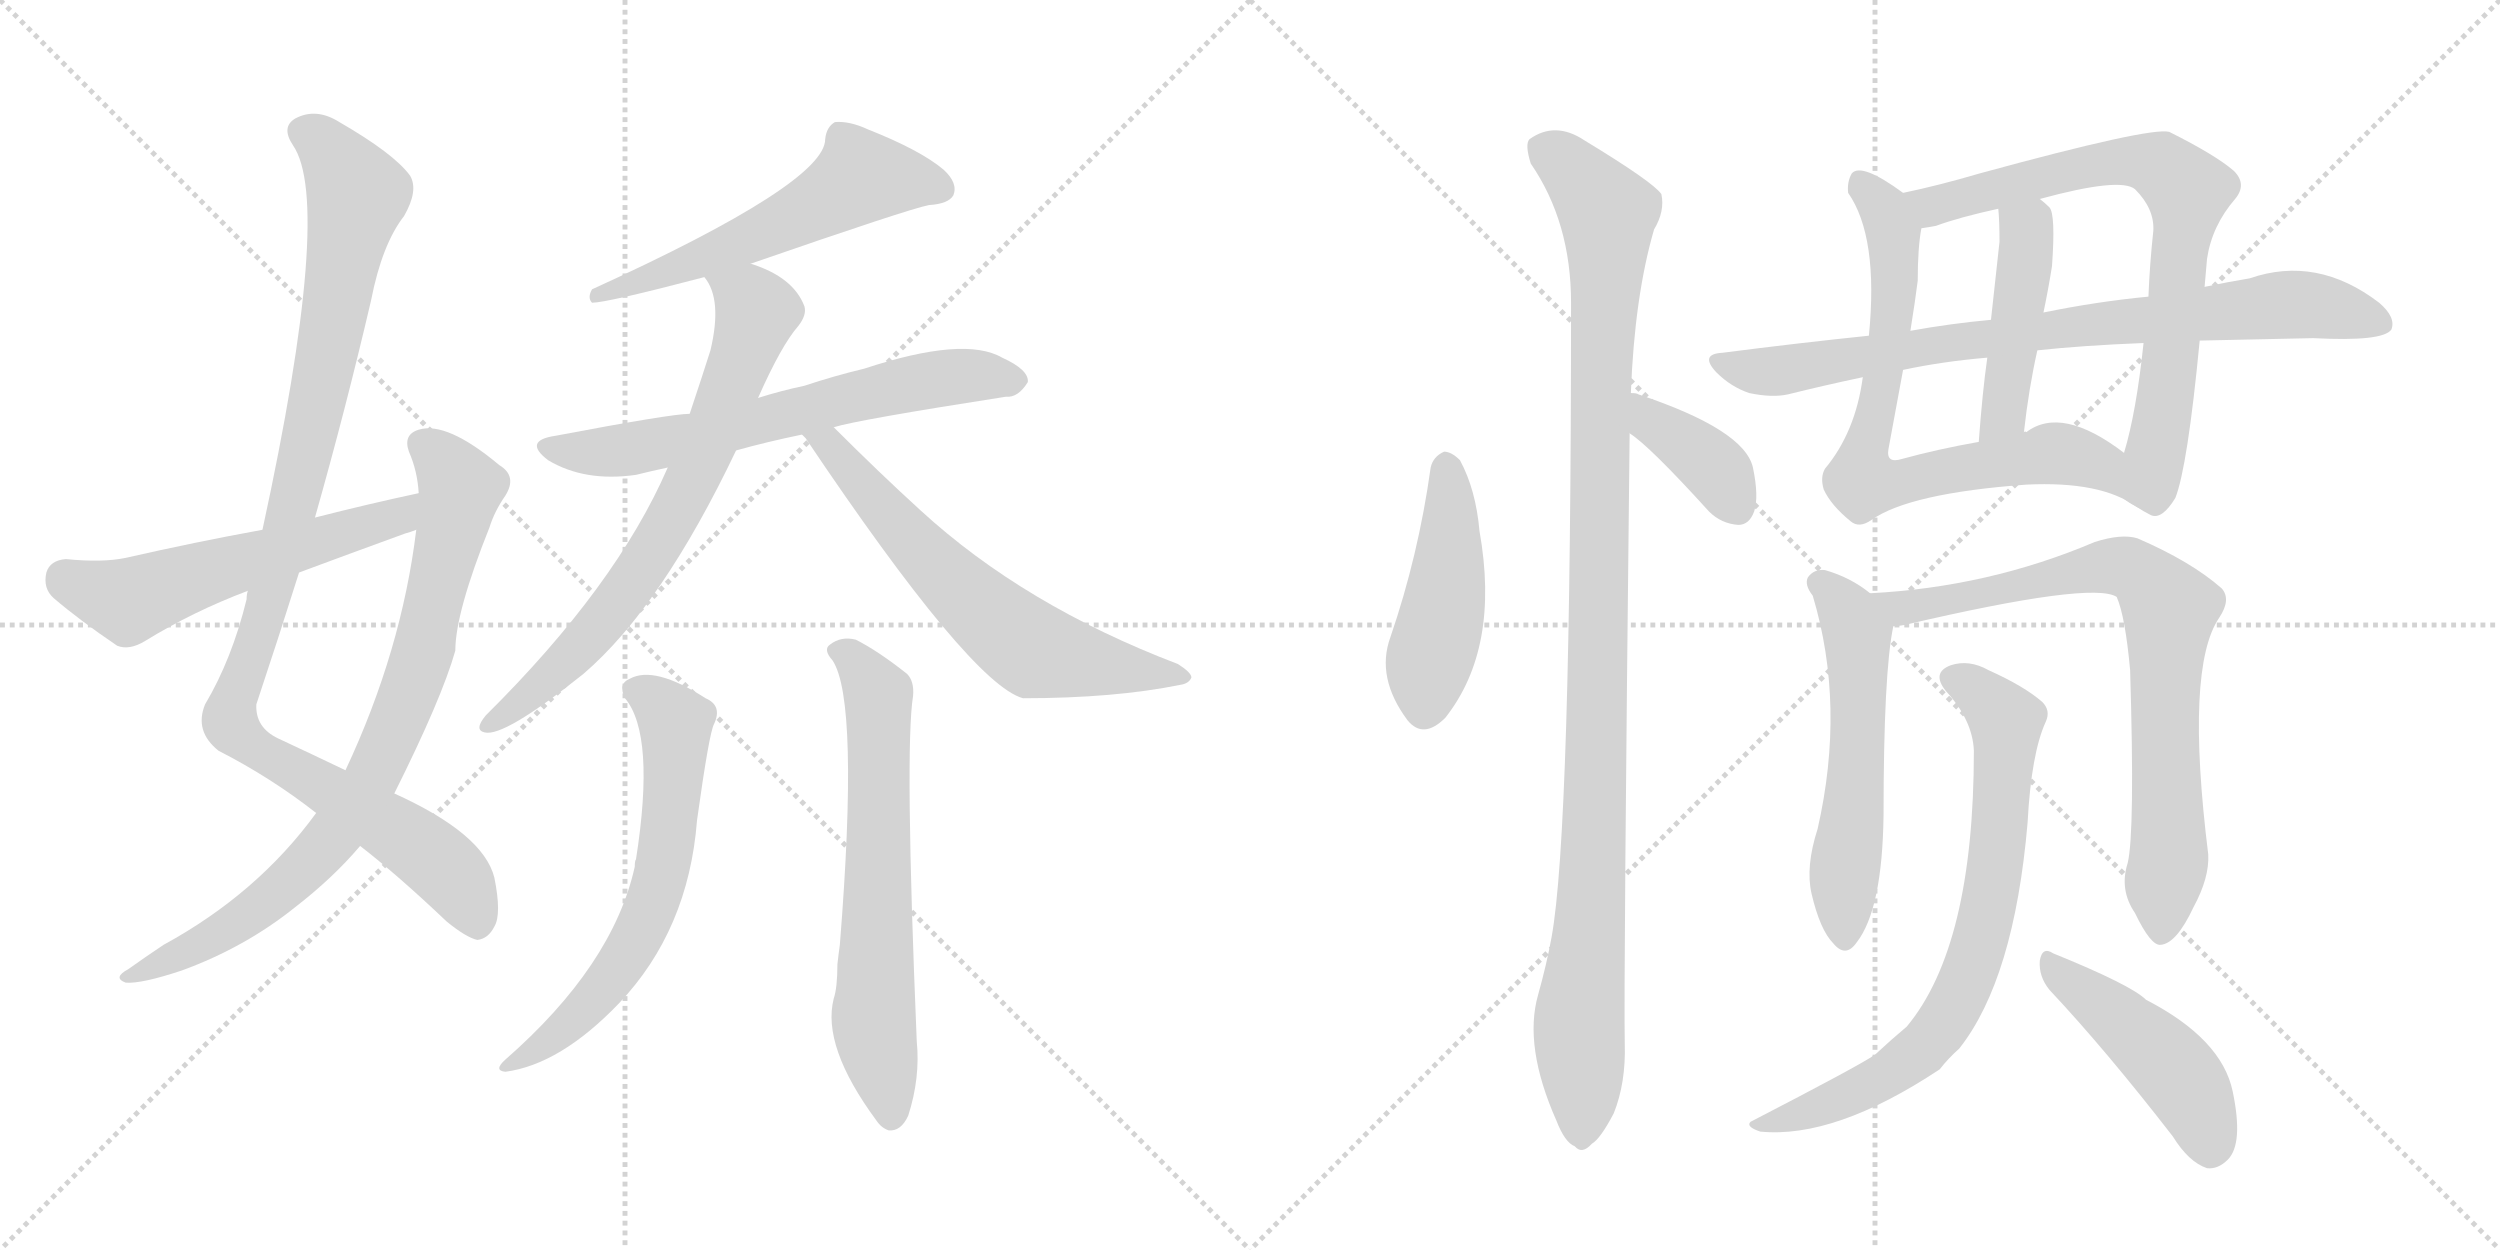 <svg version="1.1" viewBox="0 0 2048 1024" xmlns="http://www.w3.org/2000/svg">
  <g stroke="lightgray" stroke-dasharray="1,1" stroke-width="1" transform="scale(4, 4)">
    <line x1="0" y1="0" x2="256" y2="256"></line>
    <line x1="256" y1="0" x2="0" y2="256"></line>
    <line x1="128" y1="0" x2="128" y2="256"></line>
    <line x1="0" y1="128" x2="256" y2="128"></line>
    <line x1="256" y1="0" x2="512" y2="256"></line>
    <line x1="512" y1="0" x2="256" y2="256"></line>
    <line x1="384" y1="0" x2="384" y2="256"></line>
    <line x1="256" y1="128" x2="512" y2="128"></line>
  </g>
<g transform="scale(1, -1) translate(0, -850)">
   <style type="text/css">
    @keyframes keyframes0 {
      from {
       stroke: black;
       stroke-dashoffset: 1037;
       stroke-width: 128;
       }
       77% {
       animation-timing-function: step-end;
       stroke: black;
       stroke-dashoffset: 0;
       stroke-width: 128;
       }
       to {
       stroke: black;
       stroke-width: 1024;
       }
       }
       #make-me-a-hanzi-animation-0 {
         animation: keyframes0 1.094s both;
         animation-delay: 0s;
         animation-timing-function: linear;
       }
    @keyframes keyframes1 {
      from {
       stroke: black;
       stroke-dashoffset: 814;
       stroke-width: 128;
       }
       73% {
       animation-timing-function: step-end;
       stroke: black;
       stroke-dashoffset: 0;
       stroke-width: 128;
       }
       to {
       stroke: black;
       stroke-width: 1024;
       }
       }
       #make-me-a-hanzi-animation-1 {
         animation: keyframes1 0.912s both;
         animation-delay: 1.094s;
         animation-timing-function: linear;
       }
    @keyframes keyframes2 {
      from {
       stroke: black;
       stroke-dashoffset: 559;
       stroke-width: 128;
       }
       65% {
       animation-timing-function: step-end;
       stroke: black;
       stroke-dashoffset: 0;
       stroke-width: 128;
       }
       to {
       stroke: black;
       stroke-width: 1024;
       }
       }
       #make-me-a-hanzi-animation-2 {
         animation: keyframes2 0.705s both;
         animation-delay: 2.006s;
         animation-timing-function: linear;
       }
    @keyframes keyframes3 {
      from {
       stroke: black;
       stroke-dashoffset: 571;
       stroke-width: 128;
       }
       65% {
       animation-timing-function: step-end;
       stroke: black;
       stroke-dashoffset: 0;
       stroke-width: 128;
       }
       to {
       stroke: black;
       stroke-width: 1024;
       }
       }
       #make-me-a-hanzi-animation-3 {
         animation: keyframes3 0.715s both;
         animation-delay: 2.711s;
         animation-timing-function: linear;
       }
    @keyframes keyframes4 {
      from {
       stroke: black;
       stroke-dashoffset: 644;
       stroke-width: 128;
       }
       68% {
       animation-timing-function: step-end;
       stroke: black;
       stroke-dashoffset: 0;
       stroke-width: 128;
       }
       to {
       stroke: black;
       stroke-width: 1024;
       }
       }
       #make-me-a-hanzi-animation-4 {
         animation: keyframes4 0.774s both;
         animation-delay: 3.426s;
         animation-timing-function: linear;
       }
    @keyframes keyframes5 {
      from {
       stroke: black;
       stroke-dashoffset: 711;
       stroke-width: 128;
       }
       70% {
       animation-timing-function: step-end;
       stroke: black;
       stroke-dashoffset: 0;
       stroke-width: 128;
       }
       to {
       stroke: black;
       stroke-width: 1024;
       }
       }
       #make-me-a-hanzi-animation-5 {
         animation: keyframes5 0.829s both;
         animation-delay: 4.2s;
         animation-timing-function: linear;
       }
    @keyframes keyframes6 {
      from {
       stroke: black;
       stroke-dashoffset: 621;
       stroke-width: 128;
       }
       67% {
       animation-timing-function: step-end;
       stroke: black;
       stroke-dashoffset: 0;
       stroke-width: 128;
       }
       to {
       stroke: black;
       stroke-width: 1024;
       }
       }
       #make-me-a-hanzi-animation-6 {
         animation: keyframes6 0.755s both;
         animation-delay: 5.029s;
         animation-timing-function: linear;
       }
    @keyframes keyframes7 {
      from {
       stroke: black;
       stroke-dashoffset: 628;
       stroke-width: 128;
       }
       67% {
       animation-timing-function: step-end;
       stroke: black;
       stroke-dashoffset: 0;
       stroke-width: 128;
       }
       to {
       stroke: black;
       stroke-width: 1024;
       }
       }
       #make-me-a-hanzi-animation-7 {
         animation: keyframes7 0.761s both;
         animation-delay: 5.784s;
         animation-timing-function: linear;
       }
    @keyframes keyframes8 {
      from {
       stroke: black;
       stroke-dashoffset: 650;
       stroke-width: 128;
       }
       68% {
       animation-timing-function: step-end;
       stroke: black;
       stroke-dashoffset: 0;
       stroke-width: 128;
       }
       to {
       stroke: black;
       stroke-width: 1024;
       }
       }
       #make-me-a-hanzi-animation-8 {
         animation: keyframes8 0.779s both;
         animation-delay: 6.545s;
         animation-timing-function: linear;
       }
    @keyframes keyframes9 {
      from {
       stroke: black;
       stroke-dashoffset: 456;
       stroke-width: 128;
       }
       60% {
       animation-timing-function: step-end;
       stroke: black;
       stroke-dashoffset: 0;
       stroke-width: 128;
       }
       to {
       stroke: black;
       stroke-width: 1024;
       }
       }
       #make-me-a-hanzi-animation-9 {
         animation: keyframes9 0.621s both;
         animation-delay: 7.324s;
         animation-timing-function: linear;
       }
    @keyframes keyframes10 {
      from {
       stroke: black;
       stroke-dashoffset: 1083;
       stroke-width: 128;
       }
       78% {
       animation-timing-function: step-end;
       stroke: black;
       stroke-dashoffset: 0;
       stroke-width: 128;
       }
       to {
       stroke: black;
       stroke-width: 1024;
       }
       }
       #make-me-a-hanzi-animation-10 {
         animation: keyframes10 1.131s both;
         animation-delay: 7.945s;
         animation-timing-function: linear;
       }
    @keyframes keyframes11 {
      from {
       stroke: black;
       stroke-dashoffset: 380;
       stroke-width: 128;
       }
       55% {
       animation-timing-function: step-end;
       stroke: black;
       stroke-dashoffset: 0;
       stroke-width: 128;
       }
       to {
       stroke: black;
       stroke-width: 1024;
       }
       }
       #make-me-a-hanzi-animation-11 {
         animation: keyframes11 0.559s both;
         animation-delay: 9.076s;
         animation-timing-function: linear;
       }
    @keyframes keyframes12 {
      from {
       stroke: black;
       stroke-dashoffset: 745;
       stroke-width: 128;
       }
       71% {
       animation-timing-function: step-end;
       stroke: black;
       stroke-dashoffset: 0;
       stroke-width: 128;
       }
       to {
       stroke: black;
       stroke-width: 1024;
       }
       }
       #make-me-a-hanzi-animation-12 {
         animation: keyframes12 0.856s both;
         animation-delay: 9.636s;
         animation-timing-function: linear;
       }
    @keyframes keyframes13 {
      from {
       stroke: black;
       stroke-dashoffset: 746;
       stroke-width: 128;
       }
       71% {
       animation-timing-function: step-end;
       stroke: black;
       stroke-dashoffset: 0;
       stroke-width: 128;
       }
       to {
       stroke: black;
       stroke-width: 1024;
       }
       }
       #make-me-a-hanzi-animation-13 {
         animation: keyframes13 0.857s both;
         animation-delay: 10.492s;
         animation-timing-function: linear;
       }
    @keyframes keyframes14 {
      from {
       stroke: black;
       stroke-dashoffset: 448;
       stroke-width: 128;
       }
       59% {
       animation-timing-function: step-end;
       stroke: black;
       stroke-dashoffset: 0;
       stroke-width: 128;
       }
       to {
       stroke: black;
       stroke-width: 1024;
       }
       }
       #make-me-a-hanzi-animation-14 {
         animation: keyframes14 0.615s both;
         animation-delay: 11.349s;
         animation-timing-function: linear;
       }
    @keyframes keyframes15 {
      from {
       stroke: black;
       stroke-dashoffset: 806;
       stroke-width: 128;
       }
       72% {
       animation-timing-function: step-end;
       stroke: black;
       stroke-dashoffset: 0;
       stroke-width: 128;
       }
       to {
       stroke: black;
       stroke-width: 1024;
       }
       }
       #make-me-a-hanzi-animation-15 {
         animation: keyframes15 0.906s both;
         animation-delay: 11.964s;
         animation-timing-function: linear;
       }
    @keyframes keyframes16 {
      from {
       stroke: black;
       stroke-dashoffset: 556;
       stroke-width: 128;
       }
       64% {
       animation-timing-function: step-end;
       stroke: black;
       stroke-dashoffset: 0;
       stroke-width: 128;
       }
       to {
       stroke: black;
       stroke-width: 1024;
       }
       }
       #make-me-a-hanzi-animation-16 {
         animation: keyframes16 0.702s both;
         animation-delay: 12.87s;
         animation-timing-function: linear;
       }
    @keyframes keyframes17 {
      from {
       stroke: black;
       stroke-dashoffset: 780;
       stroke-width: 128;
       }
       72% {
       animation-timing-function: step-end;
       stroke: black;
       stroke-dashoffset: 0;
       stroke-width: 128;
       }
       to {
       stroke: black;
       stroke-width: 1024;
       }
       }
       #make-me-a-hanzi-animation-17 {
         animation: keyframes17 0.885s both;
         animation-delay: 13.572s;
         animation-timing-function: linear;
       }
    @keyframes keyframes18 {
      from {
       stroke: black;
       stroke-dashoffset: 738;
       stroke-width: 128;
       }
       71% {
       animation-timing-function: step-end;
       stroke: black;
       stroke-dashoffset: 0;
       stroke-width: 128;
       }
       to {
       stroke: black;
       stroke-width: 1024;
       }
       }
       #make-me-a-hanzi-animation-18 {
         animation: keyframes18 0.851s both;
         animation-delay: 14.457s;
         animation-timing-function: linear;
       }
    @keyframes keyframes19 {
      from {
       stroke: black;
       stroke-dashoffset: 459;
       stroke-width: 128;
       }
       60% {
       animation-timing-function: step-end;
       stroke: black;
       stroke-dashoffset: 0;
       stroke-width: 128;
       }
       to {
       stroke: black;
       stroke-width: 1024;
       }
       }
       #make-me-a-hanzi-animation-19 {
         animation: keyframes19 0.624s both;
         animation-delay: 15.307s;
         animation-timing-function: linear;
       }
</style>
<path d="M 258 426 Q 283 514 304 604 Q 313 650 331 673 Q 343 694 336 706 Q 323 724 278 750 Q 259 762 242 753 Q 230 746 240 731 Q 273 683 215 416 L 203 366 Q 202 363 202 359 Q 190 310 168 273 Q 159 251 179 235 Q 222 213 259 184 L 295 157 Q 326 133 366 95 Q 382 82 391 80 Q 400 81 405 91 Q 411 101 405 131 Q 396 167 323 200 L 283 219 Q 258 231 228 245 Q 209 254 210 273 Q 228 327 245 381 L 258 426 Z" fill="lightgray"></path> 
<path d="M 259 184 Q 211 118 134 76 Q 119 66 105 56 Q 92 49 103 45 Q 116 44 149 55 Q 201 74 242 107 Q 273 131 295 157 L 323 200 Q 362 278 373 317 Q 373 348 401 418 Q 405 431 414 444 Q 424 460 409 469 Q 366 505 343 498 Q 330 494 335 480 Q 342 464 343 446 L 341 416 Q 329 317 283 219 L 259 184 Z" fill="lightgray"></path> 
<path d="M 343 446 Q 301 437 258 426 L 215 416 Q 160 406 103 393 Q 84 389 54 392 Q 41 391 38 381 Q 35 368 44 360 Q 65 342 96 321 Q 106 317 119 325 Q 158 349 203 366 L 245 381 Q 288 397 332 413 Q 336 414 341 416 C 369 426 372 452 343 446 Z" fill="lightgray"></path> 
<path d="M 615 634 Q 745 679 761 682 Q 777 683 781 690 Q 785 700 773 711 Q 754 727 711 744 Q 696 751 684 750 Q 677 746 676 736 Q 676 700 485 613 Q 481 606 485 602 Q 497 602 577 623 L 615 634 Z" fill="lightgray"></path> 
<path d="M 683 500 Q 702 506 824 525 Q 834 524 842 537 Q 843 547 821 557 Q 790 575 708 548 Q 683 542 659 534 Q 640 530 621 524 L 565 511 Q 550 511 455 493 Q 428 489 449 473 Q 479 455 521 461 Q 533 464 547 467 L 603 481 Q 628 488 657 494 L 683 500 Z" fill="lightgray"></path> 
<path d="M 621 524 Q 640 567 654 583 Q 661 592 659 599 Q 650 623 615 634 C 587 645 563 650 577 623 Q 592 605 582 563 Q 576 544 565 511 L 547 467 Q 505 370 398 264 Q 388 252 397 250 Q 413 246 478 298 Q 542 353 603 481 L 621 524 Z" fill="lightgray"></path> 
<path d="M 657 494 Q 658 493 660 491 Q 795 290 838 278 Q 913 278 967 289 Q 974 290 976 295 Q 976 299 965 306 Q 839 354 754 432 Q 720 463 683 500 C 662 521 639 518 657 494 Z" fill="lightgray"></path> 
<path d="M 512 278 Q 537 248 521 146 Q 520 145 520 140 Q 502 59 414 -18 Q 404 -27 414 -28 Q 459 -22 507 28 Q 564 88 571 178 Q 581 250 585 257 Q 592 272 578 278 Q 536 305 516 294 Q 506 290 512 278 Z" fill="lightgray"></path> 
<path d="M 682 309 Q 704 276 688 76 Q 687 69 686 60 Q 686 41 683 32 Q 673 -7 718 -68 Q 722 -74 728 -76 Q 738 -77 744 -64 Q 754 -33 751 -3 Q 741 237 748 280 Q 749 292 743 298 Q 719 317 701 326 Q 689 329 680 322 Q 674 318 682 309 Z" fill="lightgray"></path> 
<path d="M 1172 467 Q 1162 395 1139 328 Q 1127 295 1153 260 Q 1166 244 1184 262 Q 1229 319 1212 415 Q 1209 449 1196 473 Q 1189 480 1183 480 Q 1174 476 1172 467 Z" fill="lightgray"></path> 
<path d="M 1336 528 Q 1339 607 1355 662 Q 1364 677 1361 691 Q 1354 701 1298 735 Q 1274 751 1253 736 Q 1249 732 1254 716 Q 1287 668 1287 602 Q 1287 169 1271 82 Q 1267 60 1260 35 Q 1248 -7 1275 -68 Q 1282 -86 1290 -89 Q 1296 -96 1304 -87 Q 1311 -83 1322 -62 Q 1332 -37 1331 -5 Q 1330 44 1335 495 L 1336 528 Z" fill="lightgray"></path> 
<path d="M 1335 495 Q 1351 485 1400 431 Q 1410 421 1424 420 Q 1433 420 1437 431 Q 1441 443 1436 467 Q 1429 498 1342 527 Q 1341 528 1336 528 C 1306 531 1310 512 1335 495 Z" fill="lightgray"></path> 
<path d="M 1559 692 Q 1525 717 1517 708 Q 1513 701 1514 692 Q 1539 656 1531 575 L 1526 541 Q 1520 496 1495 466 Q 1491 459 1494 449 Q 1500 436 1516 423 Q 1523 417 1533 424 Q 1564 446 1660 453 Q 1721 456 1750 435 C 1776 420 1765 462 1740 479 Q 1689 518 1660 496 Q 1659 497 1658 496 L 1621 488 Q 1587 482 1558 474 Q 1545 470 1547 482 L 1559 547 L 1565 579 Q 1569 604 1571 620 Q 1571 647 1574 663 C 1576 680 1576 680 1559 692 Z" fill="lightgray"></path> 
<path d="M 1806 615 L 1808 638 Q 1812 665 1831 687 Q 1841 699 1830 710 Q 1815 723 1777 742 Q 1761 746 1622 708 Q 1588 698 1559 692 C 1530 686 1545 657 1574 663 Q 1581 664 1586 665 Q 1605 672 1637 679 L 1671 687 Q 1737 705 1749 695 Q 1765 679 1764 661 Q 1761 633 1760 607 L 1756 569 Q 1750 512 1740 479 C 1732 450 1731 445 1750 435 Q 1756 431 1762 428 Q 1771 424 1782 442 Q 1792 467 1802 571 L 1806 615 Z" fill="lightgray"></path> 
<path d="M 1628 557 Q 1624 529 1621 488 C 1619 458 1655 466 1658 496 Q 1662 532 1669 563 L 1674 594 Q 1678 613 1681 632 Q 1684 674 1679 680 Q 1675 684 1671 687 C 1648 706 1635 709 1637 679 Q 1638 669 1638 652 Q 1637 642 1631 588 L 1628 557 Z" fill="lightgray"></path> 
<path d="M 1802 571 Q 1845 572 1895 573 Q 1952 570 1959 580 Q 1963 590 1949 602 Q 1898 641 1843 622 Q 1825 619 1806 615 L 1760 607 Q 1718 603 1674 594 L 1631 588 Q 1598 585 1565 579 L 1531 575 Q 1473 569 1411 561 Q 1392 560 1406 545 Q 1418 533 1433 528 Q 1452 524 1465 527 Q 1493 534 1526 541 L 1559 547 Q 1592 554 1628 557 L 1669 563 Q 1706 567 1756 569 L 1802 571 Z" fill="lightgray"></path> 
<path d="M 1532 364 Q 1516 377 1495 383 Q 1486 384 1481 377 Q 1478 371 1485 362 Q 1512 272 1489 171 Q 1479 140 1484 118 Q 1491 88 1502 77 Q 1512 65 1521 78 Q 1542 105 1543 182 Q 1543 299 1551 337 C 1553 349 1553 349 1532 364 Z" fill="lightgray"></path> 
<path d="M 1743 143 Q 1736 121 1749 102 Q 1762 75 1770 76 Q 1783 77 1797 107 Q 1810 131 1809 150 Q 1790 303 1818 344 Q 1828 359 1820 368 Q 1795 390 1751 409 Q 1738 413 1716 406 Q 1629 369 1532 364 C 1502 362 1521 332 1551 337 Q 1555 337 1560 338 Q 1714 374 1734 361 Q 1741 345 1745 301 Q 1749 168 1743 143 Z" fill="lightgray"></path> 
<path d="M 1617 235 Q 1617 75 1562 9 Q 1550 -1 1536 -14 Q 1523 -23 1434 -69 Q 1430 -73 1442 -77 Q 1503 -83 1589 -26 Q 1596 -17 1605 -9 Q 1650 48 1661 176 Q 1664 233 1676 259 Q 1680 268 1673 275 Q 1658 288 1629 301 Q 1613 310 1598 305 Q 1582 299 1594 284 Q 1616 260 1617 235 Z" fill="lightgray"></path> 
<path d="M 1679 39 Q 1725 -10 1780 -81 Q 1793 -102 1808 -107 Q 1817 -108 1825 -100 Q 1838 -87 1829 -44 Q 1820 -1 1758 31 Q 1746 43 1682 69 Q 1673 75 1671 63 Q 1670 50 1679 39 Z" fill="lightgray"></path> 
      <clipPath id="make-me-a-hanzi-clip-0">
      <path d="M 258 426 Q 283 514 304 604 Q 313 650 331 673 Q 343 694 336 706 Q 323 724 278 750 Q 259 762 242 753 Q 230 746 240 731 Q 273 683 215 416 L 203 366 Q 202 363 202 359 Q 190 310 168 273 Q 159 251 179 235 Q 222 213 259 184 L 295 157 Q 326 133 366 95 Q 382 82 391 80 Q 400 81 405 91 Q 411 101 405 131 Q 396 167 323 200 L 283 219 Q 258 231 228 245 Q 209 254 210 273 Q 228 327 245 381 L 258 426 Z" fill="lightgray"></path>
      </clipPath>
      <path clip-path="url(#make-me-a-hanzi-clip-0)" d="M 249 741 L 273 723 L 293 690 L 234 409 L 188 259 L 208 237 L 321 172 L 360 143 L 381 118 L 390 93 " fill="none" id="make-me-a-hanzi-animation-0" stroke-dasharray="909 1818" stroke-linecap="round"></path>

      <clipPath id="make-me-a-hanzi-clip-1">
      <path d="M 259 184 Q 211 118 134 76 Q 119 66 105 56 Q 92 49 103 45 Q 116 44 149 55 Q 201 74 242 107 Q 273 131 295 157 L 323 200 Q 362 278 373 317 Q 373 348 401 418 Q 405 431 414 444 Q 424 460 409 469 Q 366 505 343 498 Q 330 494 335 480 Q 342 464 343 446 L 341 416 Q 329 317 283 219 L 259 184 Z" fill="lightgray"></path>
      </clipPath>
      <path clip-path="url(#make-me-a-hanzi-clip-1)" d="M 345 486 L 362 473 L 377 450 L 348 319 L 302 206 L 266 156 L 214 108 L 108 50 " fill="none" id="make-me-a-hanzi-animation-1" stroke-dasharray="686 1372" stroke-linecap="round"></path>

      <clipPath id="make-me-a-hanzi-clip-2">
      <path d="M 343 446 Q 301 437 258 426 L 215 416 Q 160 406 103 393 Q 84 389 54 392 Q 41 391 38 381 Q 35 368 44 360 Q 65 342 96 321 Q 106 317 119 325 Q 158 349 203 366 L 245 381 Q 288 397 332 413 Q 336 414 341 416 C 369 426 372 452 343 446 Z" fill="lightgray"></path>
      </clipPath>
      <path clip-path="url(#make-me-a-hanzi-clip-2)" d="M 53 376 L 108 358 L 320 424 L 337 439 " fill="none" id="make-me-a-hanzi-animation-2" stroke-dasharray="431 862" stroke-linecap="round"></path>

      <clipPath id="make-me-a-hanzi-clip-3">
      <path d="M 615 634 Q 745 679 761 682 Q 777 683 781 690 Q 785 700 773 711 Q 754 727 711 744 Q 696 751 684 750 Q 677 746 676 736 Q 676 700 485 613 Q 481 606 485 602 Q 497 602 577 623 L 615 634 Z" fill="lightgray"></path>
      </clipPath>
      <path clip-path="url(#make-me-a-hanzi-clip-3)" d="M 771 695 L 705 705 L 621 656 L 570 639 L 562 631 L 548 631 L 539 623 L 524 624 L 505 614 L 498 618 L 487 608 " fill="none" id="make-me-a-hanzi-animation-3" stroke-dasharray="443 886" stroke-linecap="round"></path>

      <clipPath id="make-me-a-hanzi-clip-4">
      <path d="M 683 500 Q 702 506 824 525 Q 834 524 842 537 Q 843 547 821 557 Q 790 575 708 548 Q 683 542 659 534 Q 640 530 621 524 L 565 511 Q 550 511 455 493 Q 428 489 449 473 Q 479 455 521 461 Q 533 464 547 467 L 603 481 Q 628 488 657 494 L 683 500 Z" fill="lightgray"></path>
      </clipPath>
      <path clip-path="url(#make-me-a-hanzi-clip-4)" d="M 450 484 L 511 481 L 773 541 L 831 538 " fill="none" id="make-me-a-hanzi-animation-4" stroke-dasharray="516 1032" stroke-linecap="round"></path>

      <clipPath id="make-me-a-hanzi-clip-5">
      <path d="M 621 524 Q 640 567 654 583 Q 661 592 659 599 Q 650 623 615 634 C 587 645 563 650 577 623 Q 592 605 582 563 Q 576 544 565 511 L 547 467 Q 505 370 398 264 Q 388 252 397 250 Q 413 246 478 298 Q 542 353 603 481 L 621 524 Z" fill="lightgray"></path>
      </clipPath>
      <path clip-path="url(#make-me-a-hanzi-clip-5)" d="M 585 620 L 620 595 L 563 447 L 487 333 L 459 301 L 400 257 " fill="none" id="make-me-a-hanzi-animation-5" stroke-dasharray="583 1166" stroke-linecap="round"></path>

      <clipPath id="make-me-a-hanzi-clip-6">
      <path d="M 657 494 Q 658 493 660 491 Q 795 290 838 278 Q 913 278 967 289 Q 974 290 976 295 Q 976 299 965 306 Q 839 354 754 432 Q 720 463 683 500 C 662 521 639 518 657 494 Z" fill="lightgray"></path>
      </clipPath>
      <path clip-path="url(#make-me-a-hanzi-clip-6)" d="M 672 483 L 689 475 L 766 386 L 842 320 L 906 304 L 968 298 " fill="none" id="make-me-a-hanzi-animation-6" stroke-dasharray="493 986" stroke-linecap="round"></path>

      <clipPath id="make-me-a-hanzi-clip-7">
      <path d="M 512 278 Q 537 248 521 146 Q 520 145 520 140 Q 502 59 414 -18 Q 404 -27 414 -28 Q 459 -22 507 28 Q 564 88 571 178 Q 581 250 585 257 Q 592 272 578 278 Q 536 305 516 294 Q 506 290 512 278 Z" fill="lightgray"></path>
      </clipPath>
      <path clip-path="url(#make-me-a-hanzi-clip-7)" d="M 519 285 L 554 256 L 551 192 L 537 117 L 521 80 L 489 33 L 420 -23 " fill="none" id="make-me-a-hanzi-animation-7" stroke-dasharray="500 1000" stroke-linecap="round"></path>

      <clipPath id="make-me-a-hanzi-clip-8">
      <path d="M 682 309 Q 704 276 688 76 Q 687 69 686 60 Q 686 41 683 32 Q 673 -7 718 -68 Q 722 -74 728 -76 Q 738 -77 744 -64 Q 754 -33 751 -3 Q 741 237 748 280 Q 749 292 743 298 Q 719 317 701 326 Q 689 329 680 322 Q 674 318 682 309 Z" fill="lightgray"></path>
      </clipPath>
      <path clip-path="url(#make-me-a-hanzi-clip-8)" d="M 688 317 L 706 302 L 720 274 L 716 16 L 729 -64 " fill="none" id="make-me-a-hanzi-animation-8" stroke-dasharray="522 1044" stroke-linecap="round"></path>

      <clipPath id="make-me-a-hanzi-clip-9">
      <path d="M 1172 467 Q 1162 395 1139 328 Q 1127 295 1153 260 Q 1166 244 1184 262 Q 1229 319 1212 415 Q 1209 449 1196 473 Q 1189 480 1183 480 Q 1174 476 1172 467 Z" fill="lightgray"></path>
      </clipPath>
      <path clip-path="url(#make-me-a-hanzi-clip-9)" d="M 1185 469 L 1187 385 L 1168 271 " fill="none" id="make-me-a-hanzi-animation-9" stroke-dasharray="328 656" stroke-linecap="round"></path>

      <clipPath id="make-me-a-hanzi-clip-10">
      <path d="M 1336 528 Q 1339 607 1355 662 Q 1364 677 1361 691 Q 1354 701 1298 735 Q 1274 751 1253 736 Q 1249 732 1254 716 Q 1287 668 1287 602 Q 1287 169 1271 82 Q 1267 60 1260 35 Q 1248 -7 1275 -68 Q 1282 -86 1290 -89 Q 1296 -96 1304 -87 Q 1311 -83 1322 -62 Q 1332 -37 1331 -5 Q 1330 44 1335 495 L 1336 528 Z" fill="lightgray"></path>
      </clipPath>
      <path clip-path="url(#make-me-a-hanzi-clip-10)" d="M 1265 729 L 1294 706 L 1317 676 L 1306 153 L 1293 4 L 1295 -75 " fill="none" id="make-me-a-hanzi-animation-10" stroke-dasharray="955 1910" stroke-linecap="round"></path>

      <clipPath id="make-me-a-hanzi-clip-11">
      <path d="M 1335 495 Q 1351 485 1400 431 Q 1410 421 1424 420 Q 1433 420 1437 431 Q 1441 443 1436 467 Q 1429 498 1342 527 Q 1341 528 1336 528 C 1306 531 1310 512 1335 495 Z" fill="lightgray"></path>
      </clipPath>
      <path clip-path="url(#make-me-a-hanzi-clip-11)" d="M 1338 522 L 1357 501 L 1403 468 L 1423 434 " fill="none" id="make-me-a-hanzi-animation-11" stroke-dasharray="252 504" stroke-linecap="round"></path>

      <clipPath id="make-me-a-hanzi-clip-12">
      <path d="M 1559 692 Q 1525 717 1517 708 Q 1513 701 1514 692 Q 1539 656 1531 575 L 1526 541 Q 1520 496 1495 466 Q 1491 459 1494 449 Q 1500 436 1516 423 Q 1523 417 1533 424 Q 1564 446 1660 453 Q 1721 456 1750 435 C 1776 420 1765 462 1740 479 Q 1689 518 1660 496 Q 1659 497 1658 496 L 1621 488 Q 1587 482 1558 474 Q 1545 470 1547 482 L 1559 547 L 1565 579 Q 1569 604 1571 620 Q 1571 647 1574 663 C 1576 680 1576 680 1559 692 Z" fill="lightgray"></path>
      </clipPath>
      <path clip-path="url(#make-me-a-hanzi-clip-12)" d="M 1523 701 L 1544 678 L 1553 629 L 1543 543 L 1528 486 L 1528 457 L 1562 456 L 1681 479 L 1721 469 L 1747 442 " fill="none" id="make-me-a-hanzi-animation-12" stroke-dasharray="617 1234" stroke-linecap="round"></path>

      <clipPath id="make-me-a-hanzi-clip-13">
      <path d="M 1806 615 L 1808 638 Q 1812 665 1831 687 Q 1841 699 1830 710 Q 1815 723 1777 742 Q 1761 746 1622 708 Q 1588 698 1559 692 C 1530 686 1545 657 1574 663 Q 1581 664 1586 665 Q 1605 672 1637 679 L 1671 687 Q 1737 705 1749 695 Q 1765 679 1764 661 Q 1761 633 1760 607 L 1756 569 Q 1750 512 1740 479 C 1732 450 1731 445 1750 435 Q 1756 431 1762 428 Q 1771 424 1782 442 Q 1792 467 1802 571 L 1806 615 Z" fill="lightgray"></path>
      </clipPath>
      <path clip-path="url(#make-me-a-hanzi-clip-13)" d="M 1566 689 L 1586 681 L 1664 705 L 1741 718 L 1773 713 L 1786 701 L 1792 685 L 1764 445 " fill="none" id="make-me-a-hanzi-animation-13" stroke-dasharray="618 1236" stroke-linecap="round"></path>

      <clipPath id="make-me-a-hanzi-clip-14">
      <path d="M 1628 557 Q 1624 529 1621 488 C 1619 458 1655 466 1658 496 Q 1662 532 1669 563 L 1674 594 Q 1678 613 1681 632 Q 1684 674 1679 680 Q 1675 684 1671 687 C 1648 706 1635 709 1637 679 Q 1638 669 1638 652 Q 1637 642 1631 588 L 1628 557 Z" fill="lightgray"></path>
      </clipPath>
      <path clip-path="url(#make-me-a-hanzi-clip-14)" d="M 1644 674 L 1659 663 L 1660 643 L 1643 520 L 1626 496 " fill="none" id="make-me-a-hanzi-animation-14" stroke-dasharray="320 640" stroke-linecap="round"></path>

      <clipPath id="make-me-a-hanzi-clip-15">
      <path d="M 1802 571 Q 1845 572 1895 573 Q 1952 570 1959 580 Q 1963 590 1949 602 Q 1898 641 1843 622 Q 1825 619 1806 615 L 1760 607 Q 1718 603 1674 594 L 1631 588 Q 1598 585 1565 579 L 1531 575 Q 1473 569 1411 561 Q 1392 560 1406 545 Q 1418 533 1433 528 Q 1452 524 1465 527 Q 1493 534 1526 541 L 1559 547 Q 1592 554 1628 557 L 1669 563 Q 1706 567 1756 569 L 1802 571 Z" fill="lightgray"></path>
      </clipPath>
      <path clip-path="url(#make-me-a-hanzi-clip-15)" d="M 1408 553 L 1458 546 L 1613 572 L 1881 601 L 1952 585 " fill="none" id="make-me-a-hanzi-animation-15" stroke-dasharray="678 1356" stroke-linecap="round"></path>

      <clipPath id="make-me-a-hanzi-clip-16">
      <path d="M 1532 364 Q 1516 377 1495 383 Q 1486 384 1481 377 Q 1478 371 1485 362 Q 1512 272 1489 171 Q 1479 140 1484 118 Q 1491 88 1502 77 Q 1512 65 1521 78 Q 1542 105 1543 182 Q 1543 299 1551 337 C 1553 349 1553 349 1532 364 Z" fill="lightgray"></path>
      </clipPath>
      <path clip-path="url(#make-me-a-hanzi-clip-16)" d="M 1492 372 L 1513 349 L 1522 316 L 1511 82 " fill="none" id="make-me-a-hanzi-animation-16" stroke-dasharray="428 856" stroke-linecap="round"></path>

      <clipPath id="make-me-a-hanzi-clip-17">
      <path d="M 1743 143 Q 1736 121 1749 102 Q 1762 75 1770 76 Q 1783 77 1797 107 Q 1810 131 1809 150 Q 1790 303 1818 344 Q 1828 359 1820 368 Q 1795 390 1751 409 Q 1738 413 1716 406 Q 1629 369 1532 364 C 1502 362 1521 332 1551 337 Q 1555 337 1560 338 Q 1714 374 1734 361 Q 1741 345 1745 301 Q 1749 168 1743 143 Z" fill="lightgray"></path>
      </clipPath>
      <path clip-path="url(#make-me-a-hanzi-clip-17)" d="M 1540 363 L 1548 355 L 1571 351 L 1718 385 L 1738 386 L 1759 375 L 1777 348 L 1777 146 L 1771 86 " fill="none" id="make-me-a-hanzi-animation-17" stroke-dasharray="652 1304" stroke-linecap="round"></path>

      <clipPath id="make-me-a-hanzi-clip-18">
      <path d="M 1617 235 Q 1617 75 1562 9 Q 1550 -1 1536 -14 Q 1523 -23 1434 -69 Q 1430 -73 1442 -77 Q 1503 -83 1589 -26 Q 1596 -17 1605 -9 Q 1650 48 1661 176 Q 1664 233 1676 259 Q 1680 268 1673 275 Q 1658 288 1629 301 Q 1613 310 1598 305 Q 1582 299 1594 284 Q 1616 260 1617 235 Z" fill="lightgray"></path>
      </clipPath>
      <path clip-path="url(#make-me-a-hanzi-clip-18)" d="M 1600 294 L 1627 277 L 1644 252 L 1634 133 L 1616 59 L 1596 17 L 1570 -14 L 1498 -55 L 1460 -68 L 1446 -65 " fill="none" id="make-me-a-hanzi-animation-18" stroke-dasharray="610 1220" stroke-linecap="round"></path>

      <clipPath id="make-me-a-hanzi-clip-19">
      <path d="M 1679 39 Q 1725 -10 1780 -81 Q 1793 -102 1808 -107 Q 1817 -108 1825 -100 Q 1838 -87 1829 -44 Q 1820 -1 1758 31 Q 1746 43 1682 69 Q 1673 75 1671 63 Q 1670 50 1679 39 Z" fill="lightgray"></path>
      </clipPath>
      <path clip-path="url(#make-me-a-hanzi-clip-19)" d="M 1681 58 L 1782 -27 L 1801 -58 L 1810 -91 " fill="none" id="make-me-a-hanzi-animation-19" stroke-dasharray="331 662" stroke-linecap="round"></path>

</g>
</svg>
